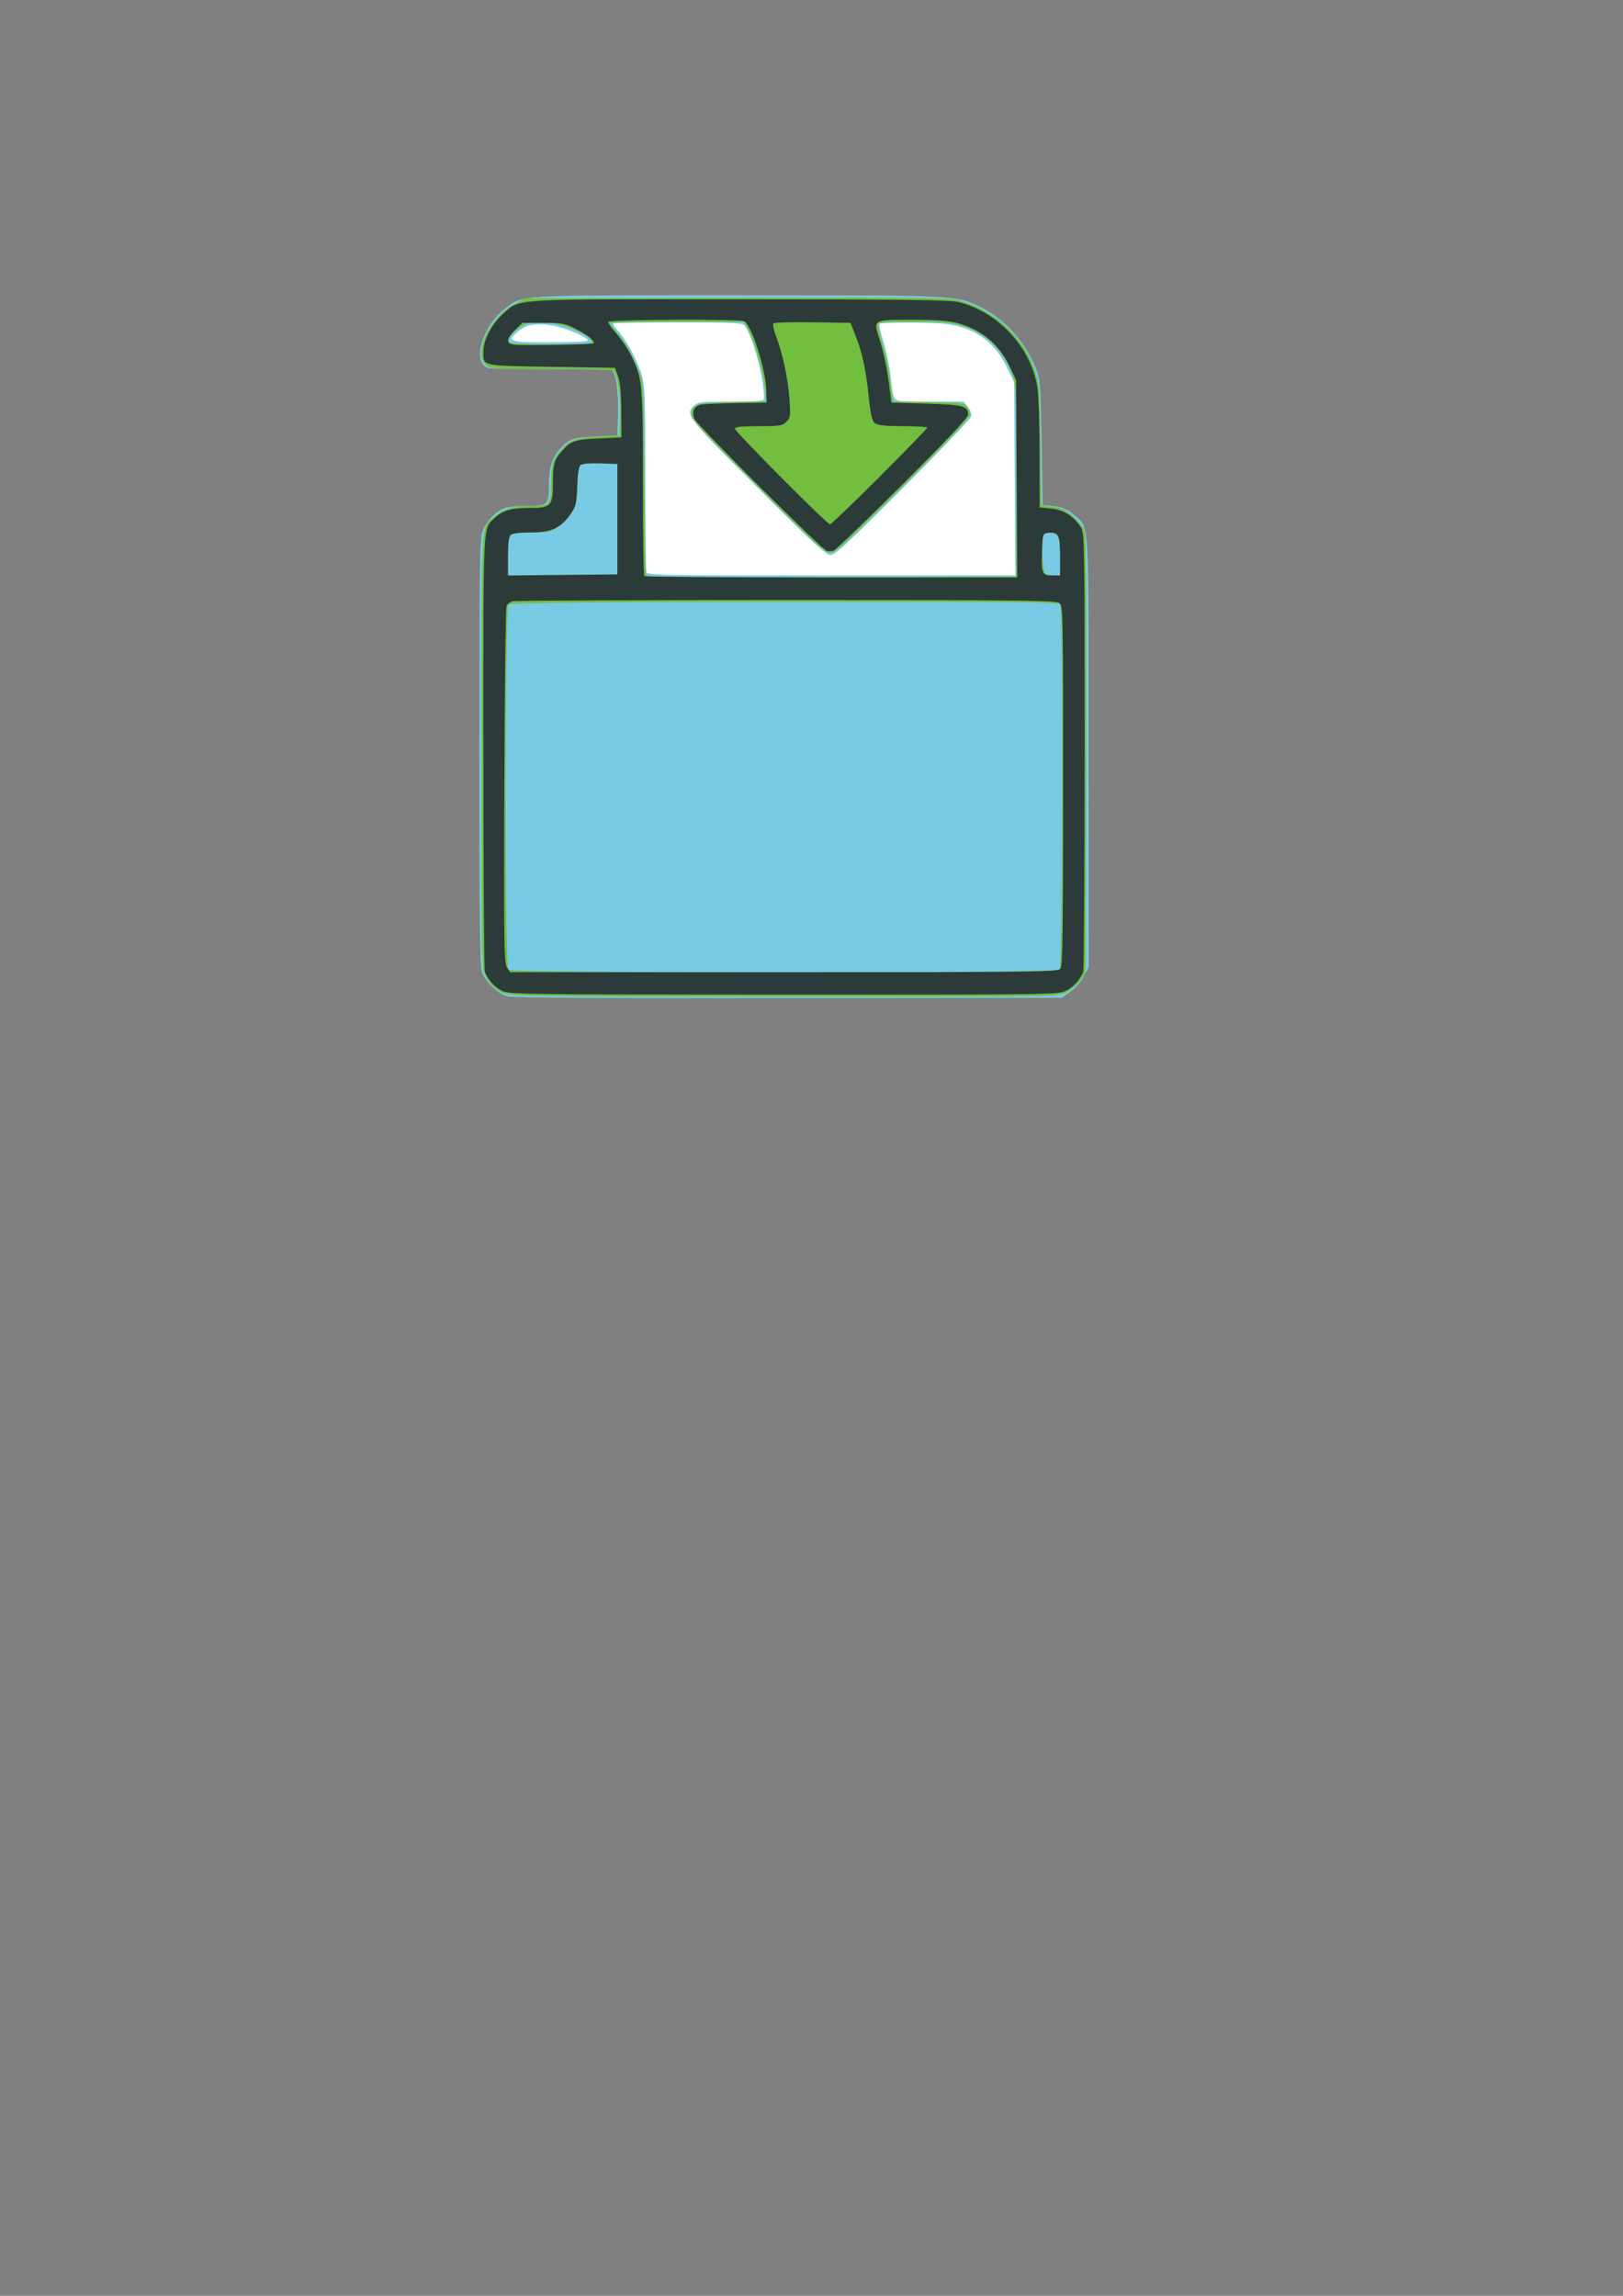 <?xml version="1.0" encoding="UTF-8" standalone="no"?>
<svg
   xmlns:dc="http://purl.org/dc/elements/1.1/"
   xmlns:cc="http://creativecommons.org/ns#"
   xmlns:rdf="http://www.w3.org/1999/02/22-rdf-syntax-ns#"
   xmlns:svg="http://www.w3.org/2000/svg"
   xmlns="http://www.w3.org/2000/svg"
   xmlns:sodipodi="http://sodipodi.sourceforge.net/DTD/sodipodi-0.dtd"
   xmlns:inkscape="http://www.inkscape.org/namespaces/inkscape"
   width="210mm"
   height="297mm"
   viewBox="0 0 210 297"
   version="1.1"
   id="svg8"
   inkscape:version="1.0.2 (e86c870879, 2021-01-15)"
   sodipodi:docname="file.svg">
  <rect x="0" y="0" width="210" height="297" fill="#808080" stroke="none"/>
  <defs
     id="defs2" />
  <sodipodi:namedview
     id="base"
     pagecolor="#ffffff"
     bordercolor="#666666"
     borderopacity="1.0"
     inkscape:pageopacity="0.0"
     inkscape:pageshadow="2"
     inkscape:zoom="0.7"
     inkscape:cx="964.58952"
     inkscape:cy="351.27415"
     inkscape:document-units="mm"
     inkscape:current-layer="layer1"
     inkscape:document-rotation="0"
     showgrid="false"
     inkscape:window-width="1680"
     inkscape:window-height="987"
     inkscape:window-x="0"
     inkscape:window-y="29"
     inkscape:window-maximized="1" />
  <g
     inkscape:label="Capa 1"
     inkscape:groupmode="layer"
     id="layer1">
    <g
       id="g867"
       transform="translate(-196.421,-70.501)"
       inkscape:export-xdpi="96"
       inkscape:export-ydpi="96">
      <path
         id="path34"
         style="fill:#ffffff;fill-opacity:1;stroke:none;stroke-width:1px;stroke-linecap:butt;stroke-linejoin:miter;stroke-opacity:1"
         d="m 1070.232,419.094 -18.82,1.359 -6.457,-0.031 -0.215,0.514 -46.832,3.383 -8.74,4.621 0.457,5.396 51.213,1.775 10.787,119.369 112.336,5.713 82.029,-2.555 1.857,-55.807 -8.555,-50.514 -6.481,-15.699 -19.188,-15.375 z"
         transform="scale(0.265)" />
      <g
         id="g24"
         transform="translate(-14.342,50.639)">
        <path
           style="fill:#79cae4;stroke-width:0.265"
           d="m 276.401,148.753 c -1.175,-0.314 -2.717,-1.746 -3.248,-3.016 -0.306,-0.731 -0.366,-5.539 -0.362,-28.603 0.006,-26.421 0.029,-27.773 0.496,-28.782 0.57,-1.232 1.698,-2.361 2.757,-2.761 0.41,-0.155 1.638,-0.281 2.729,-0.281 2.842,0 3.008,-0.135 3.01,-2.457 0.002,-2.438 0.353,-3.676 1.372,-4.837 1.211,-1.379 1.672,-1.545 4.712,-1.696 l 2.778,-0.138 0.085,-2.778 c 0.097,-3.187 -0.289,-5.463 -0.961,-5.666 -0.246,-0.075 -3.804,-0.13 -7.907,-0.123 -4.103,0.007 -7.686,-0.059 -7.961,-0.146 -2.14,-0.679 -0.738,-5.46 2.27,-7.741 2.285,-1.734 1.129,-1.67 30.067,-1.665 28.787,0.005 28.33,-0.018 31.531,1.6 3.091,1.563 5.66,4.436 7.025,7.858 0.571,1.432 0.613,1.974 0.745,9.587 l 0.14,8.07 0.661,0.071 c 1.849,0.199 2.473,0.422 3.354,1.196 2.064,1.812 1.925,-0.399 1.931,30.772 l 0.006,27.806 -0.616,1.166 c -0.339,0.641 -1.123,1.523 -1.743,1.96 l -1.127,0.794 -35.365,0.041 c -23.456,0.027 -35.707,-0.05 -36.38,-0.23 z m 65.654,-66.963 -0.08,-12.516 -1,-2.022 c -1.57,-3.177 -4.011,-4.927 -7.599,-5.449 -1.78,-0.259 -8.578,-0.283 -8.83,-0.031 -0.079,0.079 0.149,1.089 0.506,2.245 0.357,1.156 0.777,3.116 0.934,4.355 0.492,3.89 -0.156,3.443 4.995,3.443 h 4.474 l 0.553,0.703 c 0.354,0.45 0.495,0.903 0.392,1.257 -0.088,0.305 -4.053,4.453 -8.81,9.219 -7.123,7.136 -8.777,8.665 -9.369,8.665 -0.593,0 -2.262,-1.543 -9.451,-8.736 -9.236,-9.242 -9.368,-9.412 -8.201,-10.579 0.485,-0.485 0.882,-0.529 4.763,-0.529 3.197,0 4.24,-0.081 4.259,-0.331 0.174,-2.249 -1.492,-8.506 -2.545,-9.56 -0.295,-0.295 -1.933,-0.363 -8.514,-0.357 -4.482,0.004 -8.248,0.063 -8.369,0.13 -0.121,0.067 0.079,0.436 0.445,0.82 1.082,1.136 2.533,3.749 3.107,5.593 0.501,1.613 0.536,2.45 0.551,13.494 0.009,6.476 0.07,11.982 0.135,12.237 0.112,0.437 1.474,0.463 23.927,0.463 H 342.135 Z M 286.808,63.921 c 0,-0.44 -2.873,-1.662 -4.565,-1.942 -2.12,-0.351 -3.373,-0.141 -4.423,0.743 -1.569,1.321 -1.28,1.421 4.093,1.421 2.692,0 4.895,-0.1 4.895,-0.221 z"
           id="path30" />
        <path
           style="fill:#72bf3f;stroke-width:0.265"
           d="m 275.968,148.39 c -1.209,-0.524 -1.809,-1.091 -2.417,-2.282 -0.482,-0.945 -0.501,-2.029 -0.501,-29.051 0,-30.957 -0.122,-28.772 1.699,-30.371 1.164,-1.022 2.4,-1.373 4.84,-1.375 2.322,-0.002 2.457,-0.167 2.457,-3.01 0,-2.339 0.266,-3.164 1.405,-4.36 1.171,-1.229 1.784,-1.434 4.812,-1.608 l 2.646,-0.152 0.085,-2.514 c 0.084,-2.478 -0.286,-5.109 -0.808,-5.755 -0.203,-0.251 -2.168,-0.331 -8.173,-0.331 -7.552,0 -7.929,-0.024 -8.434,-0.529 -1.634,-1.634 0.634,-6.288 3.871,-7.941 l 1.289,-0.658 27.227,-0.071 c 23.842,-0.062 27.427,-0.02 28.84,0.338 4.654,1.18 8.549,4.84 9.972,9.371 0.489,1.557 0.554,2.527 0.62,9.28 0.041,4.147 0.091,7.616 0.112,7.709 0.021,0.092 0.684,0.249 1.475,0.347 1.155,0.144 1.667,0.382 2.61,1.212 0.645,0.568 1.31,1.364 1.478,1.769 0.225,0.544 0.286,8.164 0.234,29.068 l -0.07,28.331 -0.743,0.974 c -0.409,0.536 -1.208,1.211 -1.775,1.501 -1.016,0.518 -1.599,0.527 -36.431,0.516 -30.921,-0.009 -35.515,-0.061 -36.317,-0.409 z m 71.906,-3.074 c 0.378,-0.378 0.46,-46.673 0.084,-47.267 -0.188,-0.296 -6.212,-0.35 -35.636,-0.319 -24.849,0.026 -35.513,0.123 -35.754,0.323 -0.484,0.401 -0.509,46.78 -0.026,47.263 0.461,0.461 70.87,0.461 71.332,0 z m -5.636,-63.315 c -5.3e-4,-12.332 -0.006,-12.448 -0.604,-13.929 -1.247,-3.086 -3.367,-5.099 -6.369,-6.046 -1.414,-0.446 -2.414,-0.53 -6.284,-0.53 -3.894,0 -4.602,0.06 -4.602,0.393 0,0.216 0.286,1.379 0.635,2.583 0.349,1.205 0.785,3.342 0.97,4.75 l 0.335,2.56 4.608,0.083 c 4.203,0.075 4.641,0.128 4.984,0.596 0.206,0.282 0.375,0.758 0.375,1.057 0,0.36 -2.915,3.46 -8.664,9.21 -7.492,7.494 -8.77,8.667 -9.45,8.667 -0.68,0 -1.952,-1.164 -9.361,-8.563 -7.066,-7.057 -8.574,-8.689 -8.574,-9.284 0,-1.447 0.455,-1.592 5.269,-1.685 l 4.392,-0.084 -0.169,-1.647 c -0.21,-2.053 -1.045,-5.117 -1.938,-7.114 l -0.68,-1.521 h -8.695 c -4.782,0 -8.695,0.068 -8.695,0.151 0,0.083 0.463,0.708 1.03,1.389 1.123,1.35 1.909,2.79 2.762,5.062 0.525,1.396 0.556,2.063 0.637,13.639 0.047,6.694 0.138,12.32 0.202,12.503 0.093,0.264 5.03,0.318 24.003,0.265 l 23.886,-0.068 -5.3e-4,-12.435 z m -51.593,5.027 v -7.144 l -2.208,-0.077 c -1.401,-0.049 -2.344,0.035 -2.58,0.231 -0.265,0.22 -0.372,0.959 -0.376,2.591 -0.005,2.707 -0.52,3.864 -2.333,5.247 -1.086,0.828 -1.257,0.872 -3.389,0.872 -3.24,0 -3.269,0.028 -3.269,3.049 v 2.501 l 7.078,-0.063 7.078,-0.063 z m 57.282,4.772 c 0,-2.205 -0.061,-2.537 -0.512,-2.778 -0.909,-0.487 -1.581,-0.329 -1.768,0.415 -0.178,0.709 0.061,4.225 0.316,4.636 0.079,0.127 0.553,0.231 1.053,0.231 h 0.91 z M 287.338,64.184 c 0,-0.91 -3.417,-2.421 -5.9,-2.609 -1.614,-0.122 -2.1,-0.057 -3,0.402 -1.119,0.571 -2.086,1.73 -1.812,2.173 0.197,0.318 10.711,0.351 10.711,0.034 z"
           id="path28" />
        <path
           style="fill:#2d3a3a;stroke-width:0.265"
           d="m 275.651,148.008 c -0.944,-0.498 -1.806,-1.48 -2.159,-2.457 -0.095,-0.264 -0.177,-13.094 -0.181,-28.511 -0.008,-30.598 -0.105,-28.669 1.521,-30.215 1,-0.95 2.112,-1.252 4.617,-1.252 2.634,0 2.861,-0.268 2.861,-3.384 0,-2.343 0.18,-2.917 1.289,-4.114 1.108,-1.196 1.584,-1.349 4.664,-1.494 l 2.91,-0.137 -0.026,-3.44 c -0.018,-2.352 -0.152,-3.774 -0.423,-4.498 l -0.397,-1.058 -8.252,-0.132 c -9.176,-0.147 -8.75,-0.05 -8.757,-1.999 -0.006,-1.47 1.106,-3.59 2.546,-4.858 2.275,-2.003 0.479,-1.893 30.655,-1.877 22.44,0.011 27.227,0.077 28.408,0.389 5.162,1.366 9.331,5.973 10.078,11.138 0.146,1.01 0.268,4.886 0.271,8.613 l 0.005,6.776 1.494,0.154 c 1.653,0.171 3.027,1.058 3.873,2.501 0.445,0.76 0.471,2.401 0.46,28.864 -0.007,15.432 -0.09,28.273 -0.184,28.535 -0.361,0.999 -1.227,1.963 -2.215,2.467 -1.007,0.514 -1.671,0.523 -36.556,0.511 -34.632,-0.011 -35.555,-0.025 -36.502,-0.525 z m 72.31,-2.812 c 0.302,-0.364 0.363,-4.372 0.363,-23.702 0,-22.723 -0.012,-23.273 -0.514,-23.64 -0.437,-0.32 -5.673,-0.375 -35.322,-0.372 -19.145,0.002 -35.068,0.073 -35.385,0.158 -0.317,0.085 -0.675,0.351 -0.794,0.592 -0.119,0.24 -0.25,10.721 -0.291,23.291 -0.066,20.311 -0.029,22.924 0.337,23.482 l 0.411,0.628 h 35.416 c 32.621,0 35.444,-0.035 35.779,-0.438 z m -5.647,-63.393 -0.076,-12.766 -0.834,-1.76 c -1.374,-2.901 -3.7,-4.82 -6.829,-5.635 -1.113,-0.29 -2.846,-0.411 -5.895,-0.411 -5.047,0 -4.942,-0.067 -4.095,2.613 0.574,1.816 0.972,3.786 1.315,6.515 l 0.2,1.587 4.523,0.132 c 4.786,0.14 5.396,0.301 5.396,1.423 0,0.389 -2.659,3.217 -8.533,9.078 -4.693,4.682 -8.711,8.535 -8.93,8.563 -0.218,0.027 -0.571,0.035 -0.784,0.018 -0.499,-0.04 -16.593,-16.069 -17.103,-17.033 -0.465,-0.88 -0.137,-1.705 0.762,-1.915 0.323,-0.076 2.374,-0.166 4.556,-0.202 l 3.969,-0.064 -0.054,-1.72 c -0.084,-2.666 -1.846,-8.148 -2.826,-8.793 -0.502,-0.331 -17.625,-0.245 -17.625,0.088 0,0.16 0.489,0.844 1.086,1.521 0.597,0.677 1.422,1.896 1.833,2.708 1.524,3.012 1.579,3.584 1.579,16.576 0,6.54 0.079,11.969 0.176,12.066 0.097,0.097 10.996,0.176 24.219,0.176 h 24.043 z m -51.67,5.226 v -7.144 l -2.208,-0.077 c -1.316,-0.046 -2.348,0.039 -2.555,0.21 -0.226,0.188 -0.378,1.145 -0.437,2.767 -0.083,2.261 -0.162,2.581 -0.896,3.624 -1.257,1.787 -2.457,2.33 -5.162,2.335 -1.401,0.003 -2.383,0.125 -2.58,0.322 -0.202,0.202 -0.318,1.218 -0.318,2.782 v 2.465 l 7.078,-0.07 7.078,-0.07 z m 57.282,4.795 c 0,-2.743 -0.215,-3.176 -1.505,-3.028 -0.738,0.085 -0.744,0.1 -0.822,2.201 -0.113,3.036 -0.008,3.308 1.274,3.308 h 1.053 z M 324.576,81.541 c 3.385,-3.382 6.154,-6.24 6.154,-6.35 0,-0.11 -1.406,-0.201 -3.124,-0.201 -2.212,0 -3.268,-0.105 -3.615,-0.359 -0.392,-0.287 -0.562,-1.016 -0.846,-3.638 -0.388,-3.584 -0.821,-5.538 -1.739,-7.853 l -0.599,-1.511 -4.874,-0.072 c -2.681,-0.04 -4.97,0.024 -5.088,0.142 -0.118,0.118 0.028,0.851 0.324,1.63 0.855,2.25 1.552,5.51 1.738,8.12 0.158,2.233 0.129,2.453 -0.395,2.977 -0.512,0.512 -0.853,0.566 -3.608,0.566 -2.247,0 -3.043,0.086 -3.043,0.329 0,0.389 11.913,12.371 12.299,12.371 0.146,0 3.034,-2.767 6.418,-6.149 z M 287.554,64.279 c 0.259,-0.259 -0.64,-1.005 -2.185,-1.809 -1.491,-0.777 -1.792,-0.835 -4.3,-0.838 l -2.697,-0.003 -0.941,0.912 c -1.207,1.169 -1.234,1.805 -0.082,1.916 1.258,0.121 10.058,-0.032 10.204,-0.177 z"
           id="path26" />
      </g>
    </g>
  </g>
</svg>
